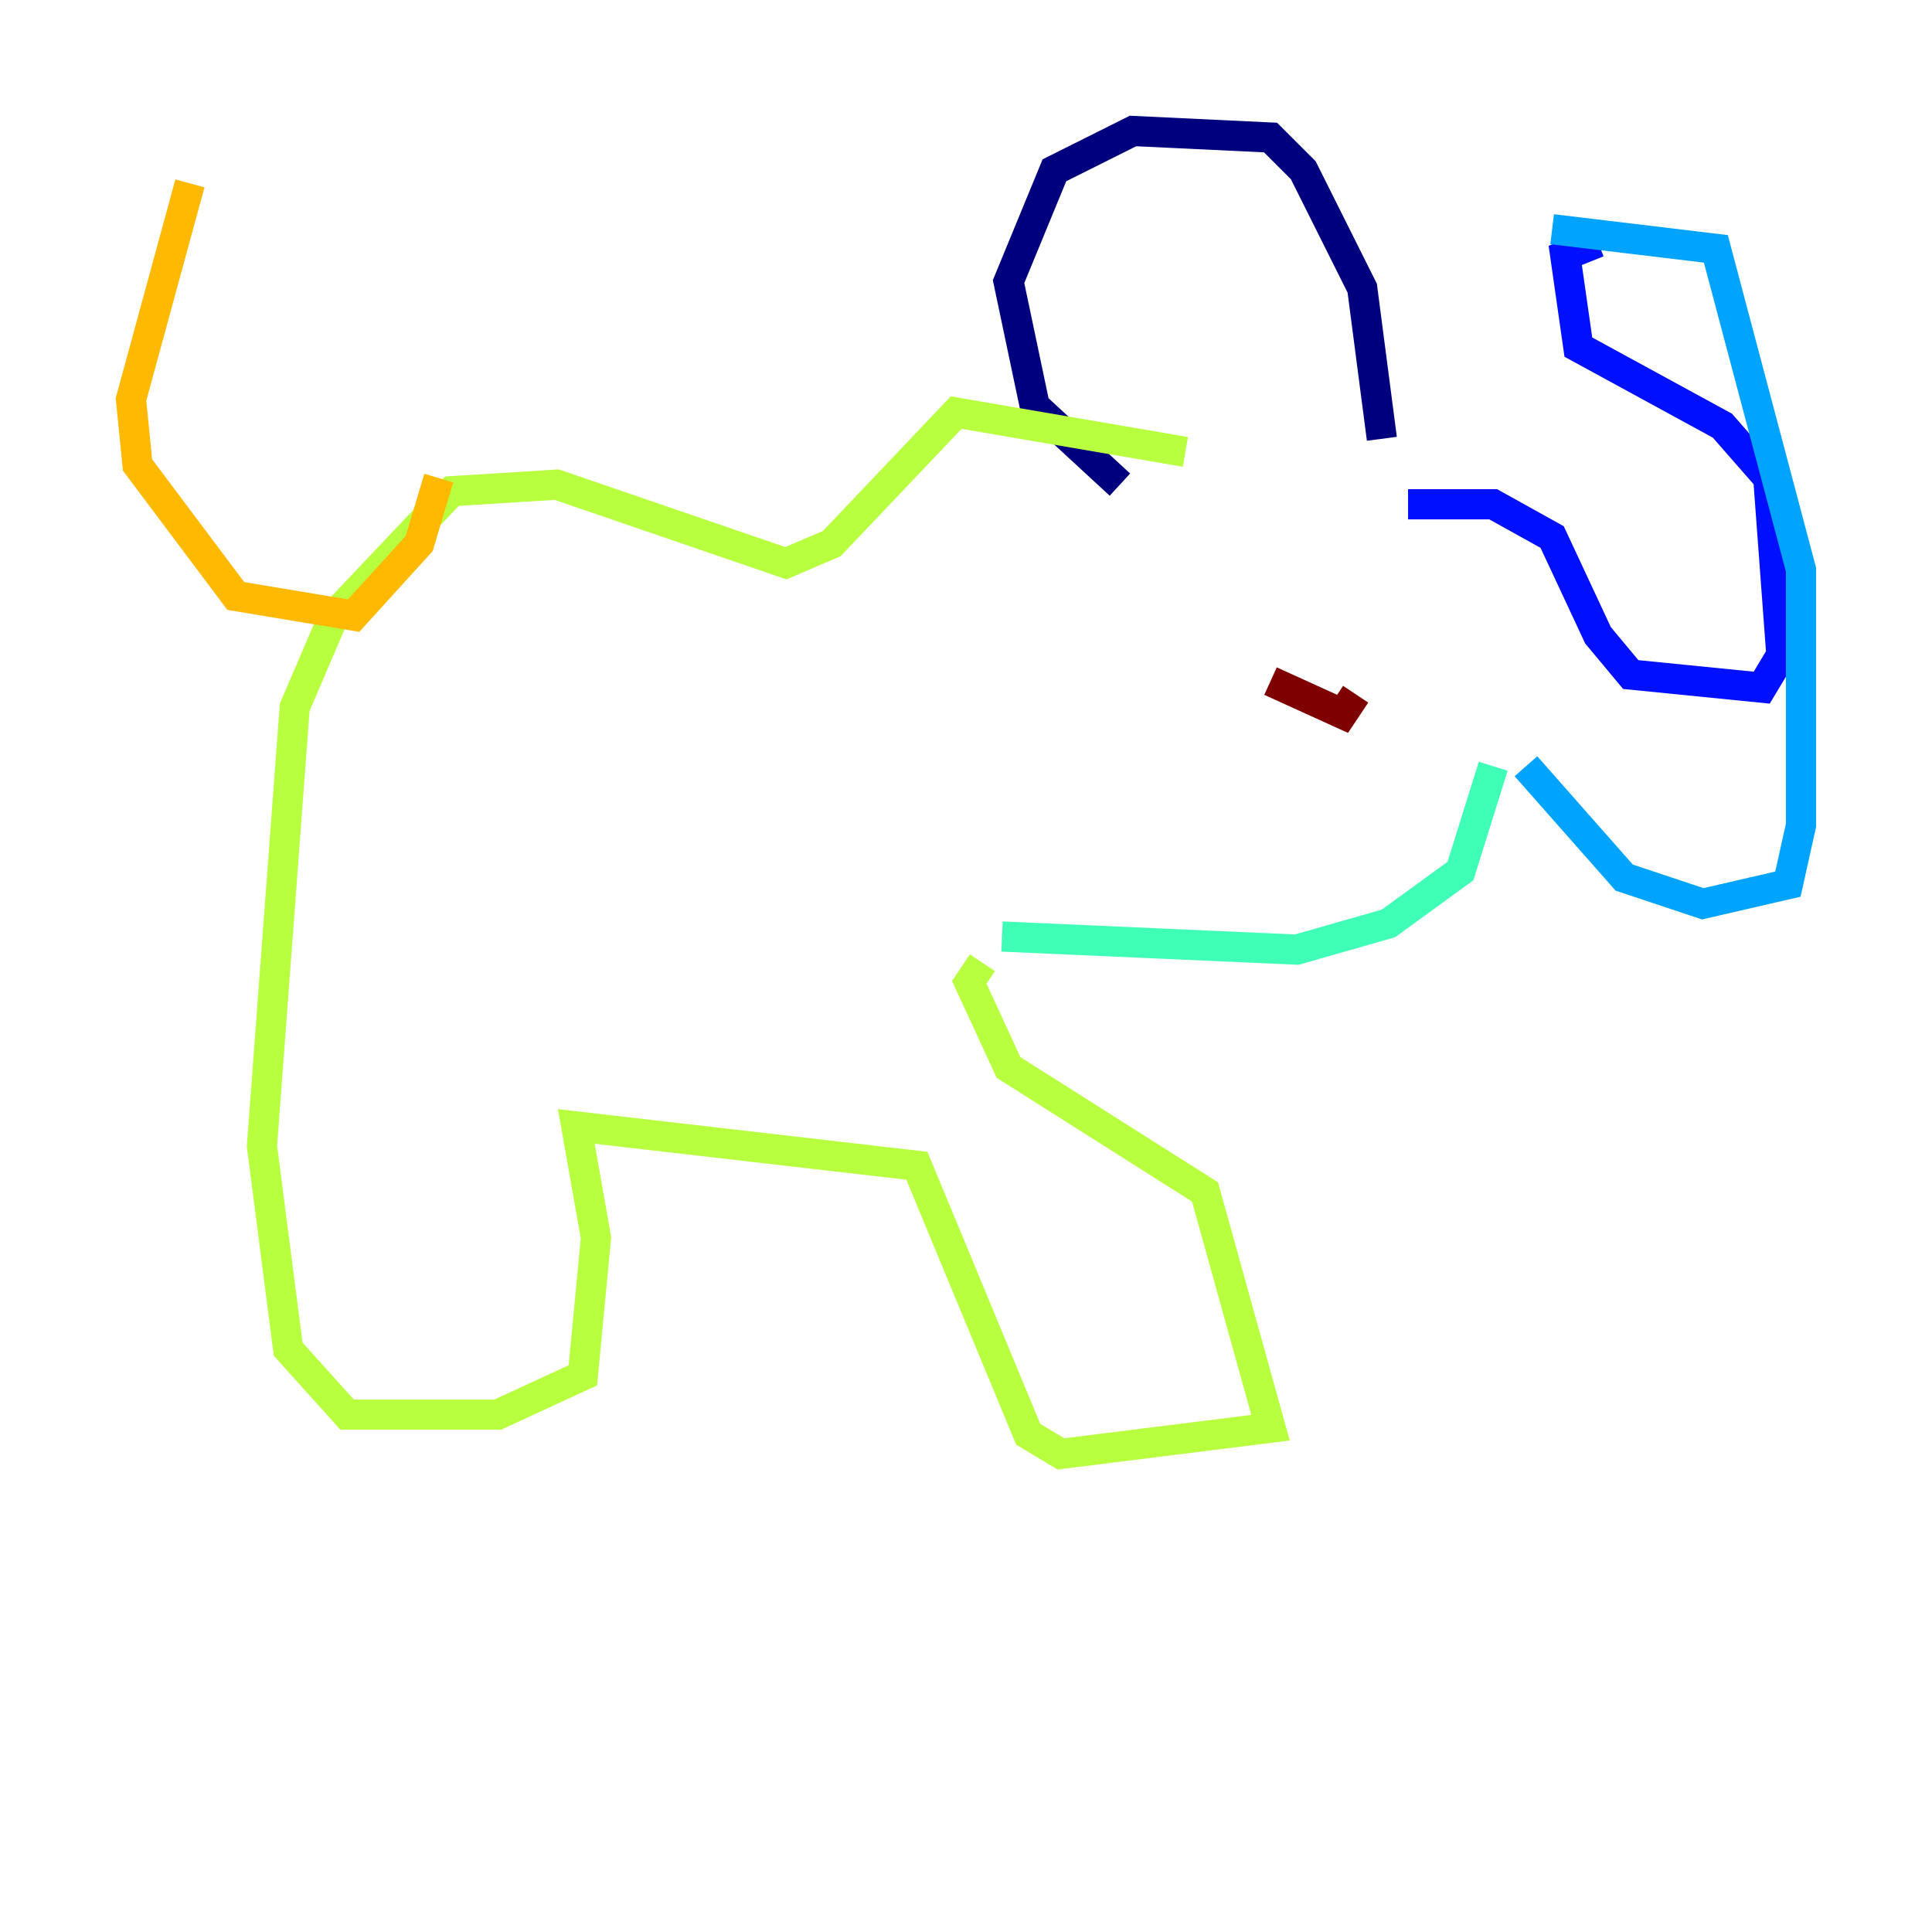 <?xml version="1.0" encoding="utf-8" ?>
<svg baseProfile="tiny" height="128" version="1.2" viewBox="0,0,128,128" width="128" xmlns="http://www.w3.org/2000/svg" xmlns:ev="http://www.w3.org/2001/xml-events" xmlns:xlink="http://www.w3.org/1999/xlink"><defs /><polyline fill="none" points="74.197,32.108 68.556,26.902 66.82,18.658 69.858,11.281 75.064,8.678 84.176,9.112 86.346,11.281 90.251,19.091 91.552,29.071" stroke="#00007f" stroke-width="2" /><polyline fill="none" points="93.288,33.41 98.929,33.41 102.834,35.58 105.871,42.088 108.041,44.691 116.719,45.559 118.02,43.39 117.153,31.675 114.115,28.203 104.57,22.997 103.702,16.922 105.871,16.054" stroke="#0010ff" stroke-width="2" /><polyline fill="none" points="102.834,15.186 113.681,16.488 119.322,37.749 119.322,54.671 118.454,58.576 112.814,59.878 107.607,58.142 101.098,50.766" stroke="#00a4ff" stroke-width="2" /><polyline fill="none" points="98.929,50.766 96.759,57.709 91.986,61.18 85.912,62.915 66.386,62.047" stroke="#3fffb7" stroke-width="2" /><polyline fill="none" points="78.536,29.939 63.349,27.336 55.105,36.014 52.068,37.315 36.881,32.108 29.939,32.542 22.129,40.786 19.525,46.861 17.356,75.932 19.091,89.383 22.997,93.722 32.976,93.722 38.617,91.119 39.485,82.007 38.183,74.63 60.746,77.234 68.122,95.024 70.291,96.325 84.176,94.59 79.837,78.969 66.82,70.725 64.217,65.085 65.085,63.783" stroke="#b7ff3f" stroke-width="2" /><polyline fill="none" points="29.071,31.675 27.77,36.014 23.43,40.786 15.62,39.485 9.112,30.807 8.678,26.468 12.583,12.149" stroke="#ffb900" stroke-width="2" /><polyline fill="none" points="82.007,42.522 82.007,42.522" stroke="#ff3000" stroke-width="2" /><polyline fill="none" points="84.176,45.125 88.949,47.295 89.817,45.993" stroke="#7f0000" stroke-width="2" /></svg>